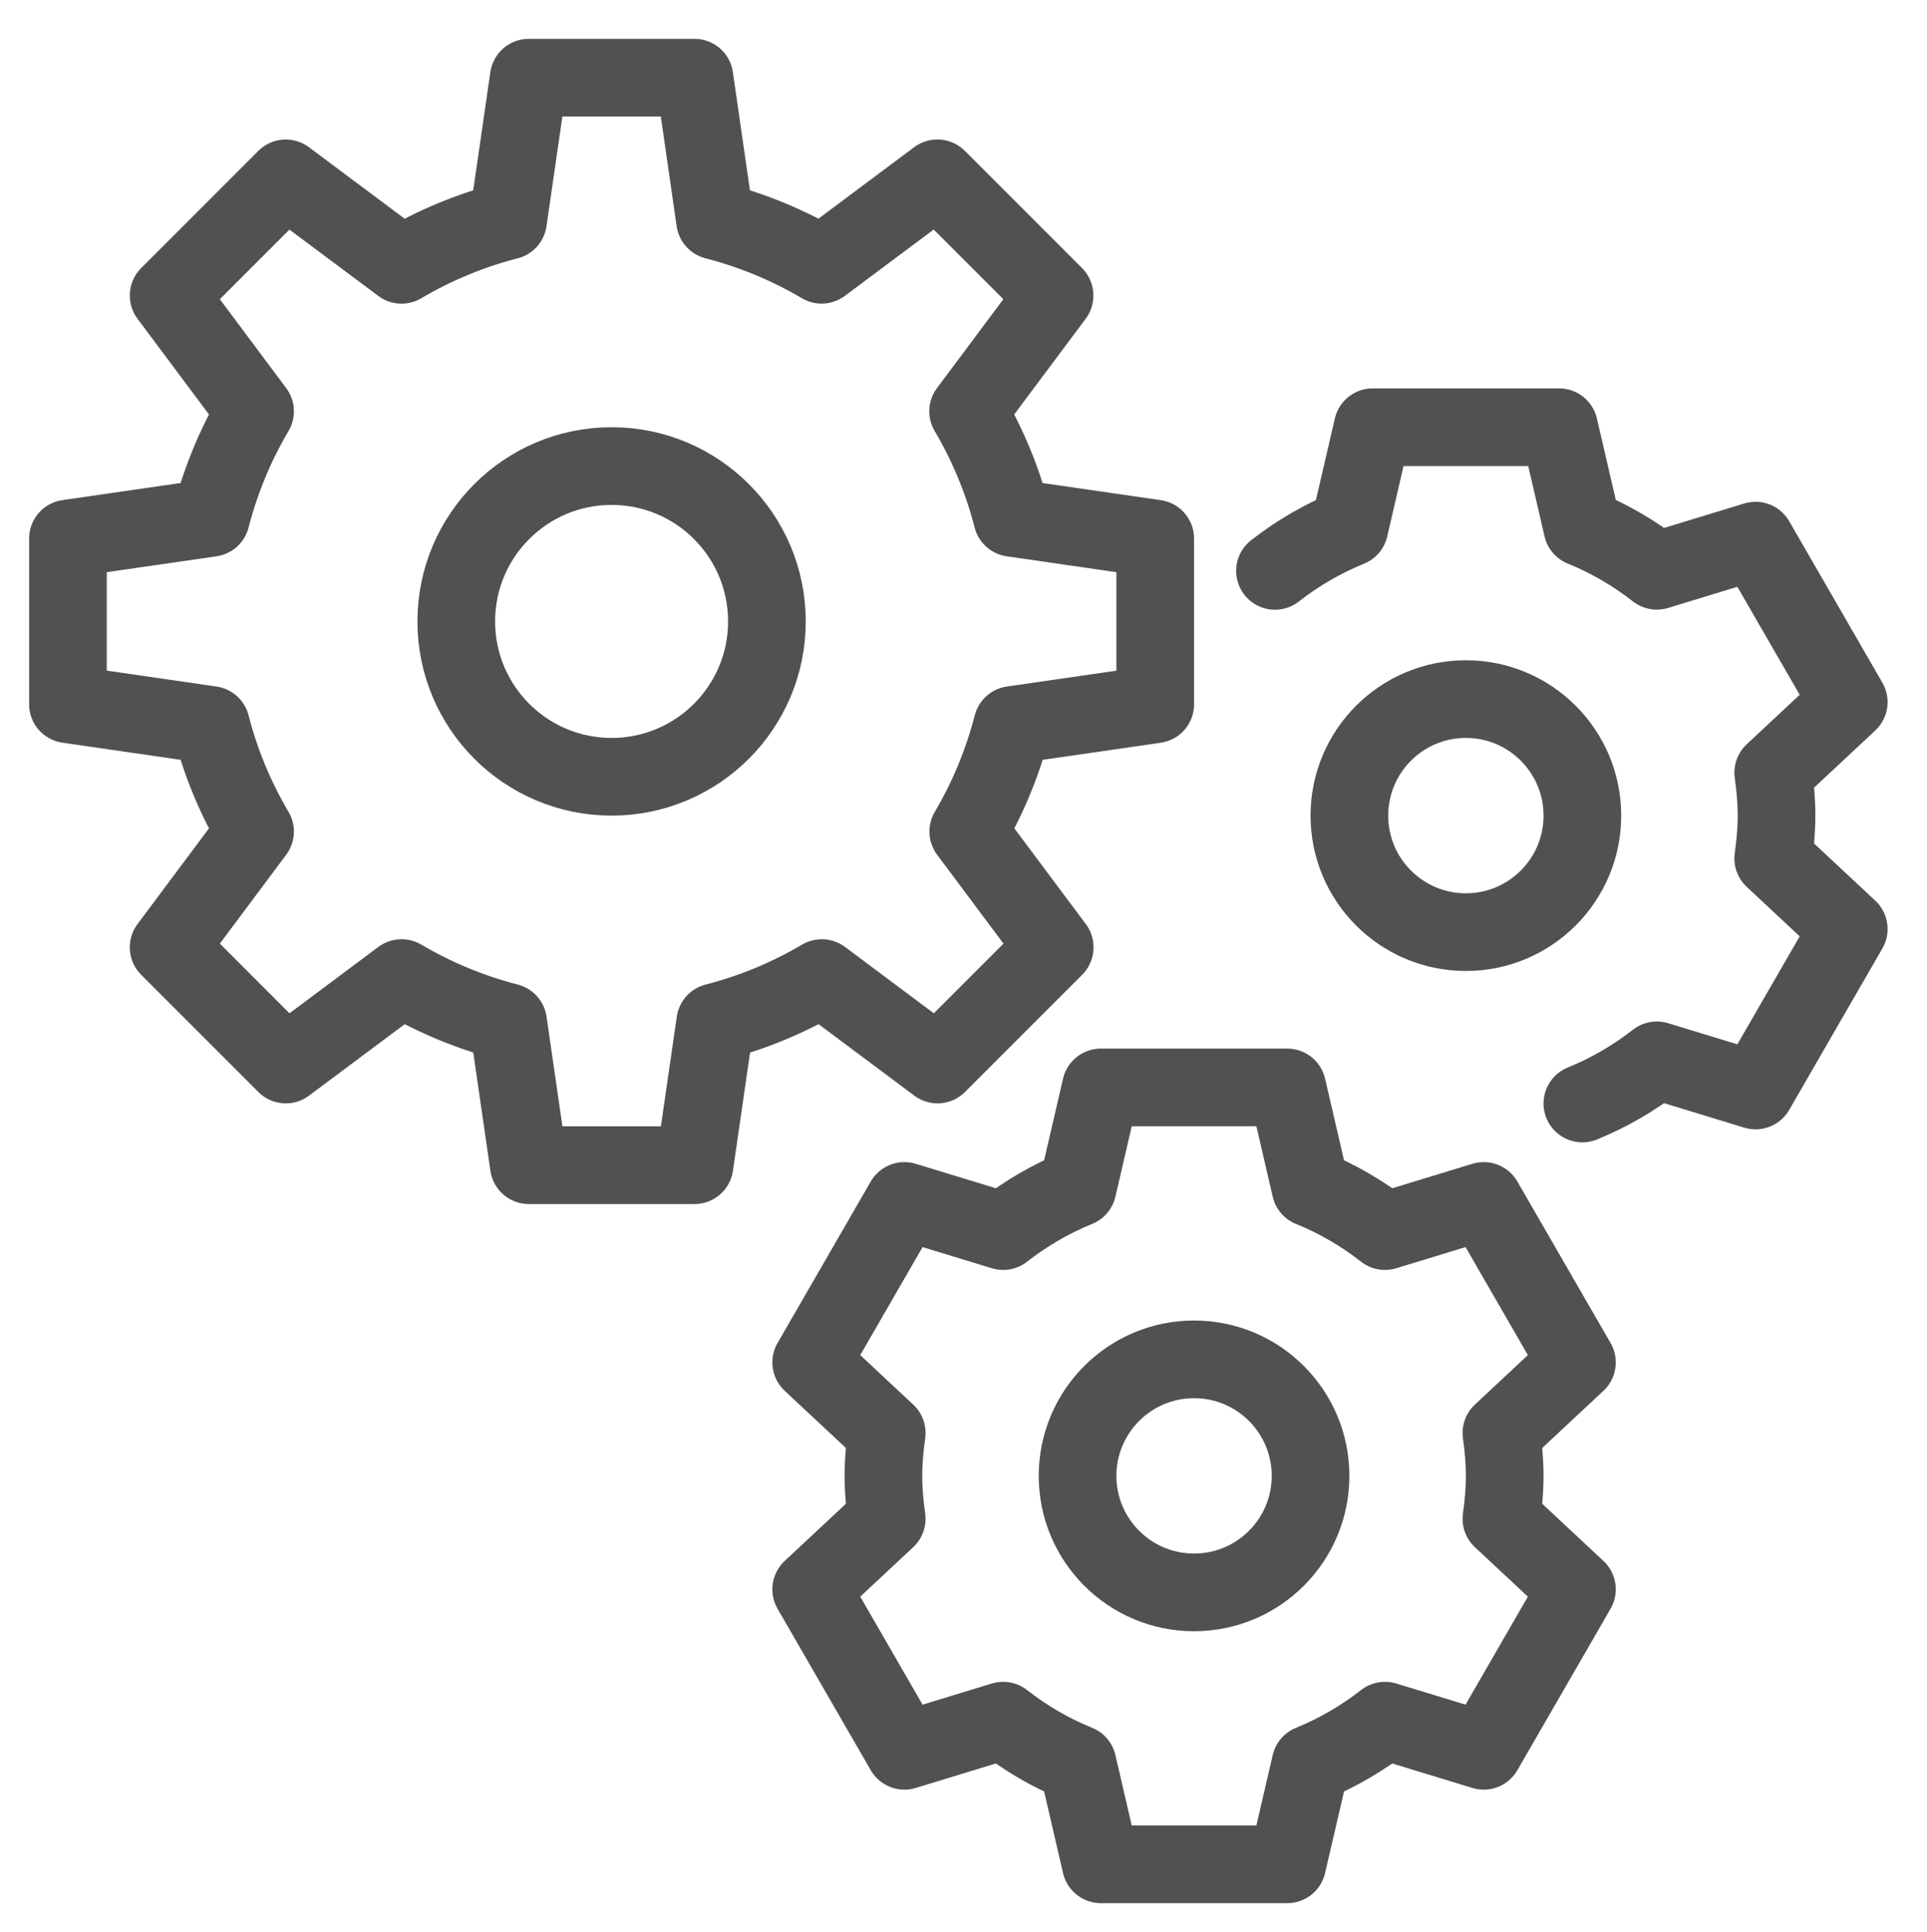 <?xml version="1.0" encoding="utf-8"?>
<!-- Generator: Adobe Illustrator 23.0.0, SVG Export Plug-In . SVG Version: 6.00 Build 0)  -->
<svg version="1.1" xmlns="http://www.w3.org/2000/svg" xmlns:xlink="http://www.w3.org/1999/xlink" x="0px" y="0px"
	 viewBox="0 0 397 398" style="enable-background:new 0 0 397 398;" xml:space="preserve">
<style type="text/css">
	.st0{fill:#FFFFFF;}
	.st1{fill:#333333;}
	.st2{fill:none;stroke:#515151;stroke-width:2;stroke-linecap:round;stroke-miterlimit:10;}
	.st3{fill:none;stroke:#515151;stroke-width:2;stroke-linecap:round;stroke-linejoin:round;stroke-miterlimit:10;}
	.st4{fill:none;stroke:#515151;stroke-width:2;stroke-miterlimit:10;}
	.st5{fill:none;stroke:#515151;stroke-width:2;stroke-linejoin:round;stroke-miterlimit:10;}
	.st6{fill:none;stroke:#515151;stroke-width:16;stroke-linecap:round;stroke-miterlimit:10;}
	.st7{fill:none;stroke:#515151;stroke-width:16;stroke-linecap:round;stroke-linejoin:round;stroke-miterlimit:10;}
	.st8{fill:none;stroke:#515151;stroke-width:16;stroke-miterlimit:10;}
	.st9{fill:none;stroke:#515151;stroke-width:16;stroke-linejoin:round;stroke-miterlimit:10;}
</style>
<g id="Label">
</g>
<g id="_x34_8x48_Icons">
</g>
<g id="Large_Preview">
	<g>
		<path class="st7" d="M238,145.07v-34.13l-29.46-4.27c-2.01-7.81-5.08-15.17-9.09-21.95l17.81-23.85l-24.14-24.14l-23.85,17.81
			c-6.77-4-14.14-7.07-21.95-9.09L143.07,16h-34.13l-4.27,29.46c-7.81,2.01-15.17,5.08-21.95,9.09L58.87,36.74L34.74,60.87
			l17.81,23.85c-4,6.77-7.07,14.14-9.09,21.95L14,110.93v34.13l29.46,4.27c2.01,7.81,5.08,15.17,9.09,21.95l-17.81,23.85
			l24.14,24.14l23.85-17.81c6.77,4,14.14,7.07,21.95,9.09l4.27,29.46h34.13l4.27-29.46c7.81-2.01,15.17-5.08,21.95-9.09l23.85,17.81
			l24.14-24.14l-17.81-23.85c4-6.77,7.07-14.14,9.09-21.95L238,145.07z"/>
		<circle class="st7" cx="126" cy="128" r="32"/>
		<path class="st9" d="M310,304c0-3.01-0.28-5.95-0.68-8.84l15.56-14.53l-19.2-33.26l-20.35,6.21c-4.64-3.63-9.78-6.64-15.33-8.89
			l-4.8-20.7h-38.4l-4.8,20.7c-5.54,2.25-10.68,5.26-15.33,8.89l-20.35-6.21l-19.2,33.26l15.56,14.53c-0.4,2.9-0.68,5.83-0.68,8.84
			s0.28,5.95,0.68,8.84l-15.56,14.53l19.2,33.26l20.35-6.21c4.64,3.63,9.78,6.64,15.33,8.89l4.8,20.7h38.4l4.8-20.7
			c5.54-2.25,10.68-5.26,15.33-8.89l20.35,6.21l19.2-33.26l-15.56-14.53C309.72,309.95,310,307.01,310,304z"/>
		<circle class="st9" cx="246" cy="304" r="24"/>
		<path class="st7" d="M326,227.3c5.54-2.25,10.68-5.26,15.33-8.89l20.35,6.21l19.2-33.26l-15.56-14.53c0.4-2.9,0.68-5.83,0.68-8.84
			s-0.28-5.95-0.68-8.84l15.56-14.53l-19.2-33.26l-20.35,6.21c-4.64-3.63-9.78-6.64-15.33-8.89L321.2,88h-38.4l-4.8,20.7
			c-5.54,2.25-10.68,5.26-15.33,8.89"/>
		<circle class="st9" cx="302" cy="168" r="24"/>
	</g>
</g>
</svg>
